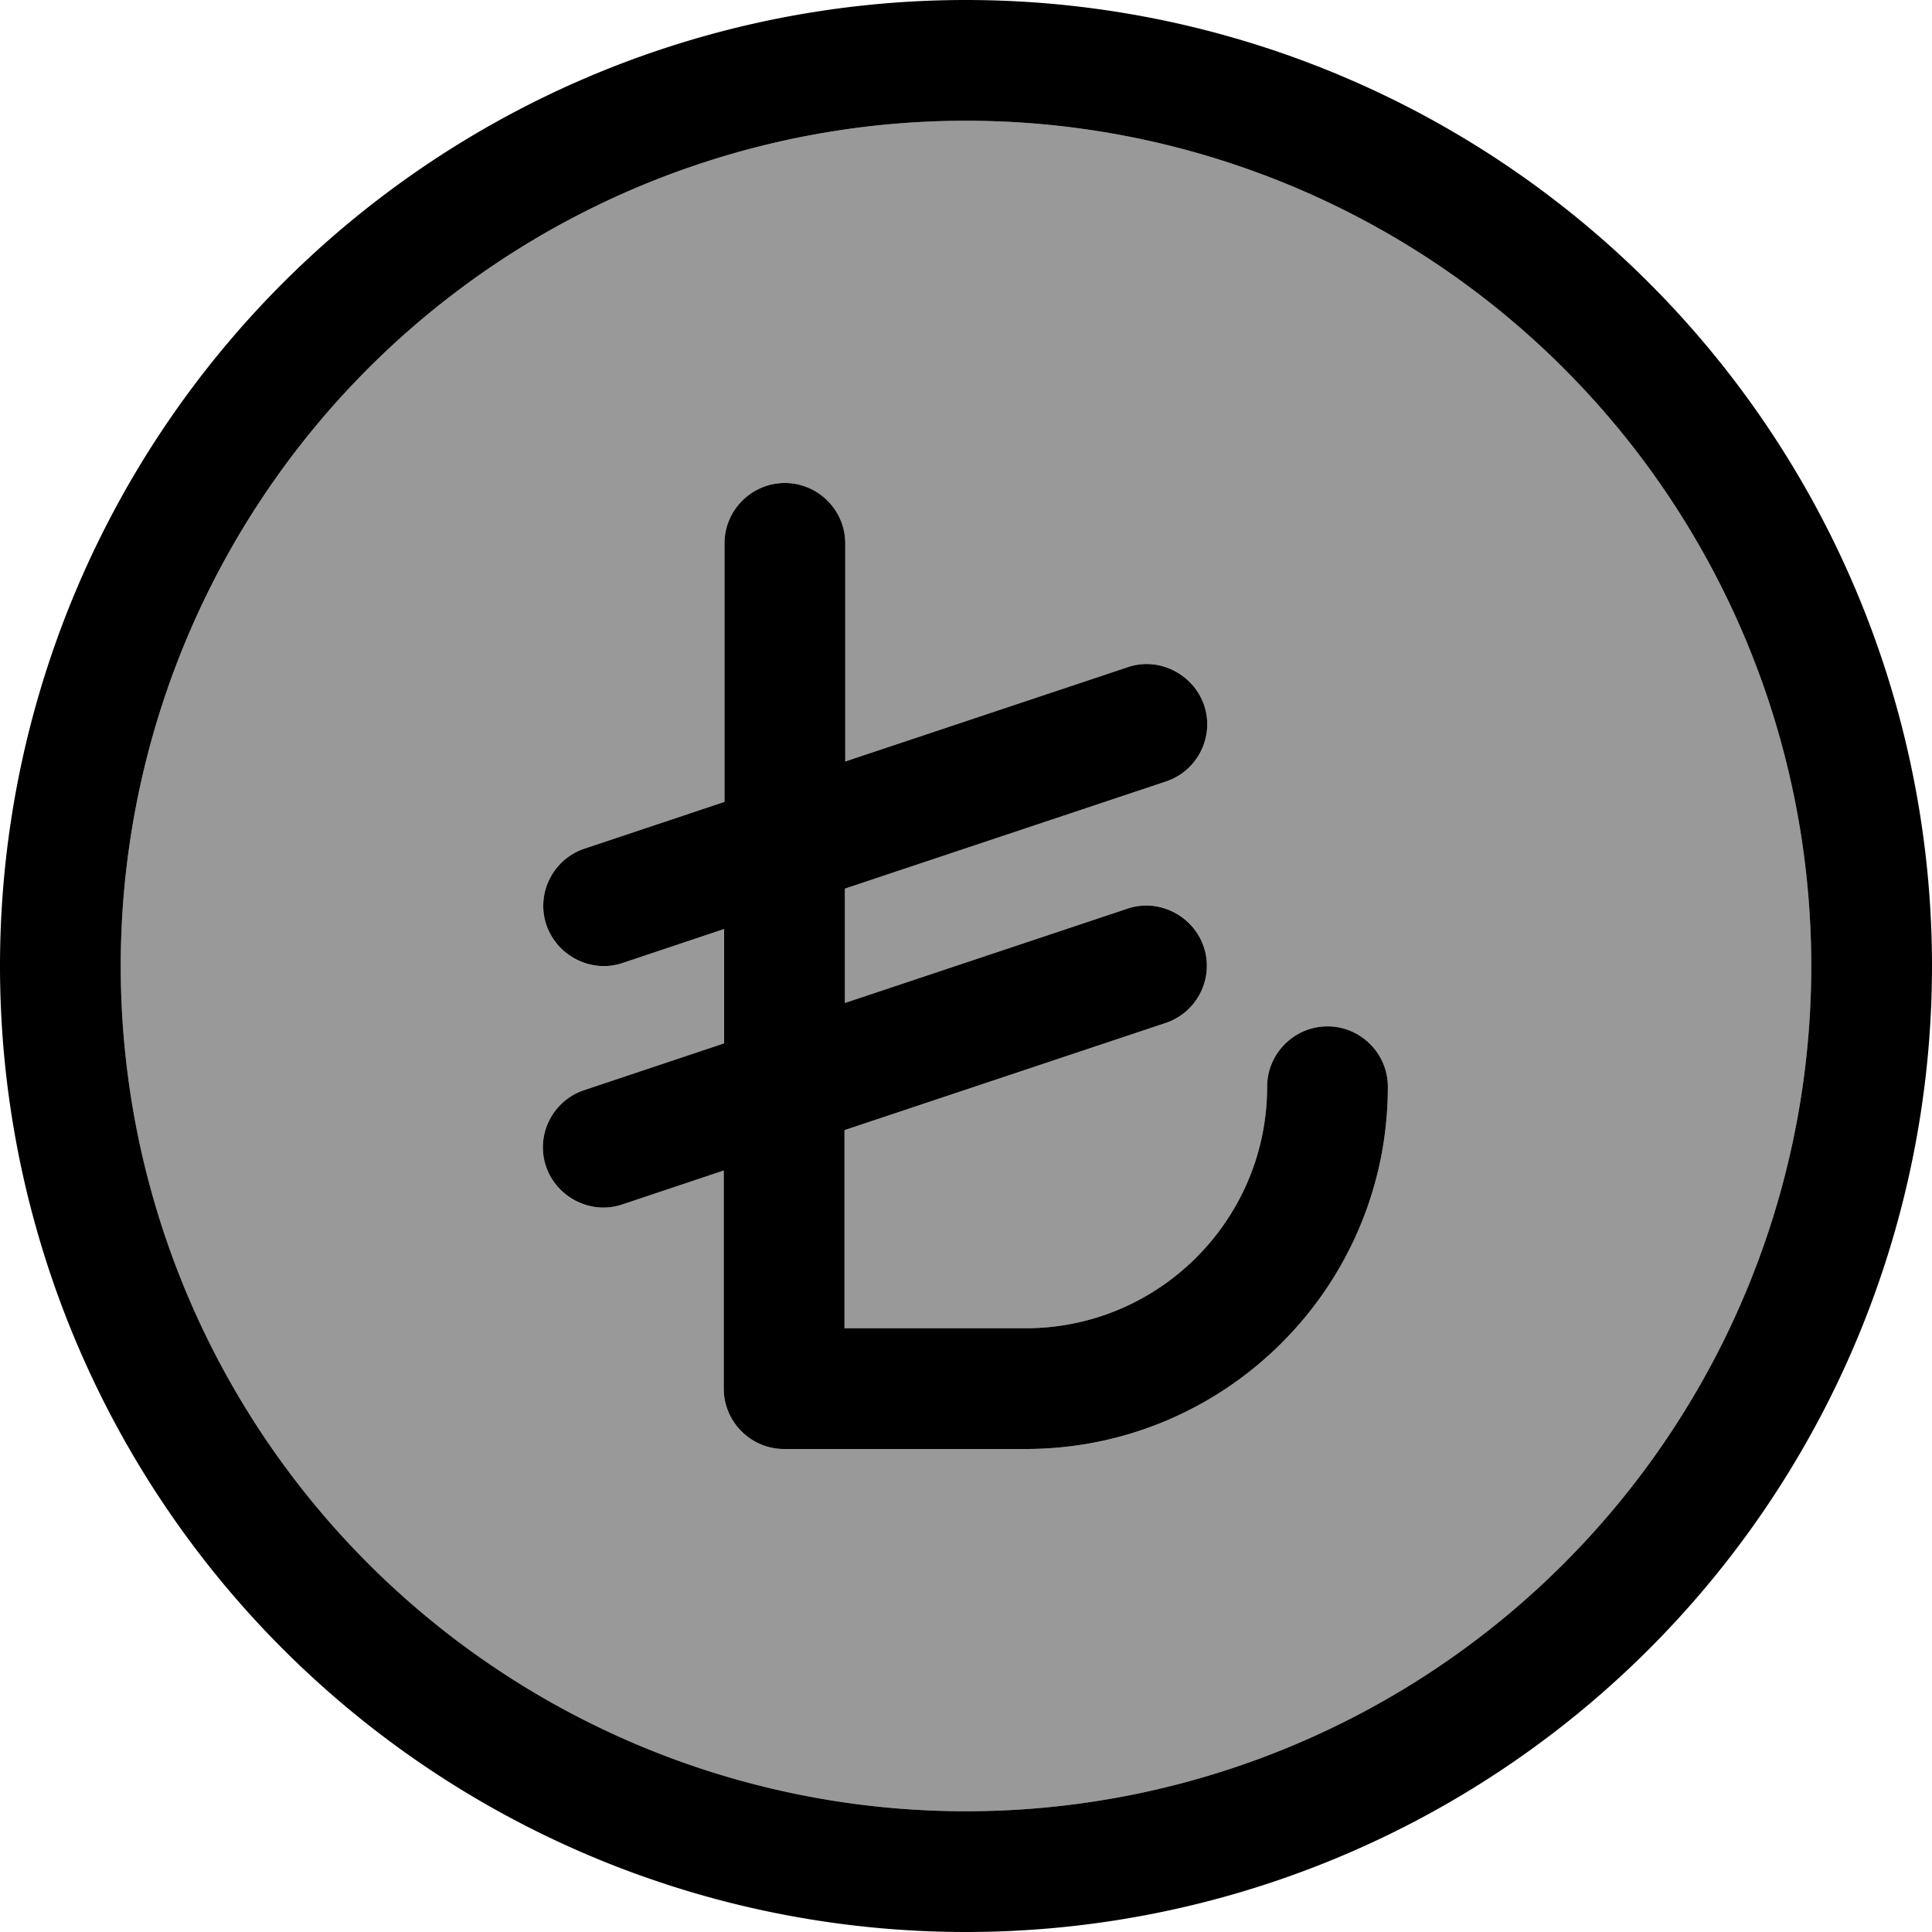<svg xmlns="http://www.w3.org/2000/svg" viewBox="0 0 512 512"><!--! Font Awesome Pro 7.0.1 by @fontawesome - https://fontawesome.com License - https://fontawesome.com/license (Commercial License) Copyright 2025 Fonticons, Inc. --><path style="fill:currentColor;opacity:.4" d="M32 256a224 224 0 1 0 448 0 224 224 0 1 0 -448 0zm112.8-10.9c-2.8-8.4 1.7-17.4 10.1-20.2l37.1-12.4 0-68.5c0-8.8 7.2-16 16-16s16 7.2 16 16l0 57.8 74.9-25c8.4-2.8 17.4 1.7 20.2 10.1s-1.7 17.4-10.1 20.2l-85.1 28.4 0 30.3 74.9-25c8.4-2.8 17.4 1.7 20.2 10.1s-1.7 17.4-10.1 20.2l-85.1 28.4 0 52.5 48 0c35.3 0 64-28.7 64-64 0-8.8 7.2-16 16-16s16 7.2 16 16c0 53-43 96-96 96l-64 0c-8.8 0-16-7.2-16-16l0-57.8-26.9 9c-8.4 2.8-17.4-1.7-20.2-10.1s1.7-17.4 10.1-20.2l37.1-12.4 0-30.3-26.9 9c-8.4 2.8-17.4-1.7-20.2-10.1z"/><path style="fill:currentColor;opacity:1" d="M256 32a224 224 0 1 1 0 448 224 224 0 1 1 0-448zm0 480a256 256 0 1 0 0-512 256 256 0 1 0 0 512zM208 128c-8.8 0-16 7.2-16 16l0 68.5-37.1 12.4c-8.4 2.8-12.9 11.9-10.1 20.2s11.9 12.9 20.2 10.1l26.9-9 0 30.3-37.1 12.4c-8.4 2.8-12.9 11.9-10.1 20.2s11.9 12.9 20.2 10.1l26.9-9 0 57.8c0 8.8 7.2 16 16 16l64 0c53 0 96-43 96-96 0-8.8-7.2-16-16-16s-16 7.2-16 16c0 35.3-28.7 64-64 64l-48 0 0-52.5 85.1-28.4c8.4-2.8 12.9-11.9 10.1-20.2s-11.9-12.9-20.2-10.1l-74.9 25 0-30.3 85.1-28.4c8.4-2.8 12.9-11.9 10.1-20.2s-11.9-12.9-20.2-10.1l-74.9 25 0-57.8c0-8.8-7.2-16-16-16z"/></svg>